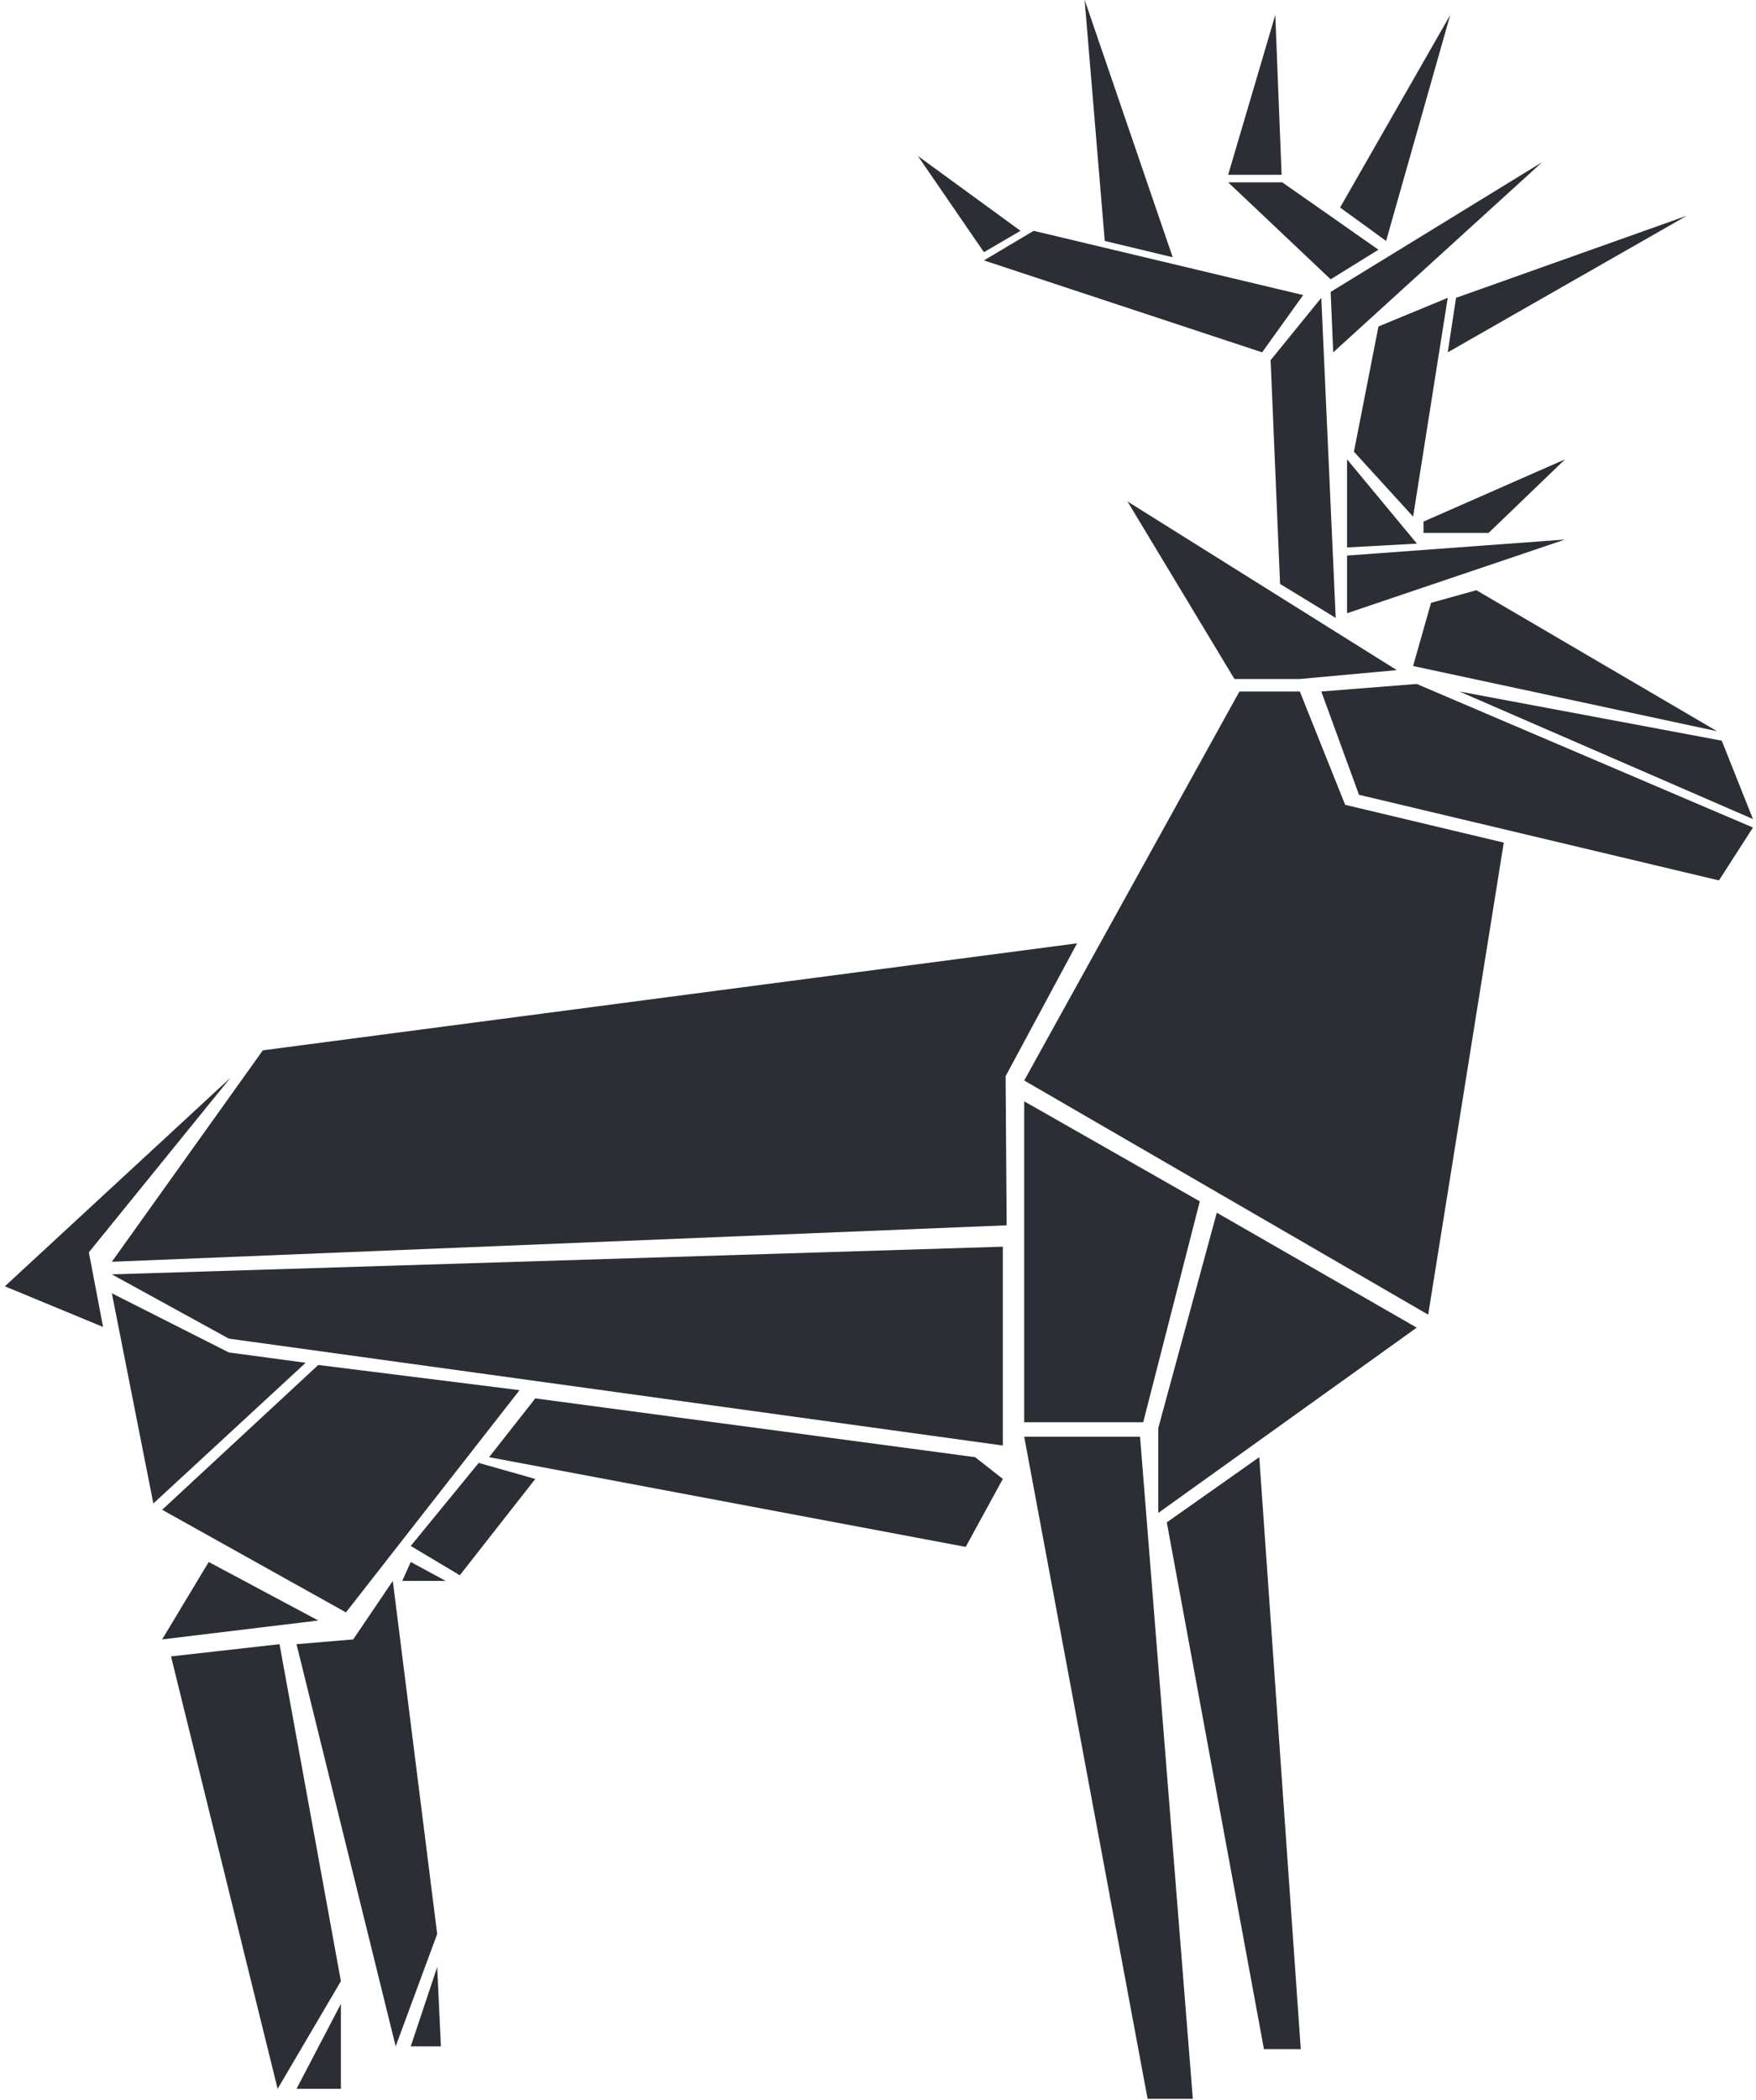 <svg version="1.2" baseProfile="tiny-ps" xmlns="http://www.w3.org/2000/svg" viewBox="0 0 184 220" width="184" height="220">
	<title>Stag1</title>
	<style>
		tspan { white-space:pre }
		.shp0 { fill: #2c2e35 } 
	</style>
	<g id="Stag1">
		<g id="&lt;Group&gt;">
			<path id="&lt;Path&gt;" class="shp0" d="M129.87 72.44L136.2 72.44L140.95 84.31L157.57 88.27L149.65 137.72L107.32 113.19L129.87 72.44Z" />
			<path id="&lt;Path&gt;" class="shp0" d="M107.32 115.37L125.72 125.85L119.79 148.99L107.32 148.99L107.32 115.37Z" />
			<path id="&lt;Path&gt;" class="shp0" d="M127.5 127.04L148.45 139.08L121.37 158.49L121.37 149.59L127.5 127.04Z" />
			<path id="&lt;Path&gt;" class="shp0" d="M122.26 159.48L131.95 152.65L136.3 214.66L132.44 214.66L122.26 159.48Z" />
			<path id="&lt;Path&gt;" class="shp0" d="M107.32 150.51L119.46 150.51L124.99 219.87L120.25 219.87L107.32 150.51Z" />
			<path id="&lt;Path&gt;" class="shp0" d="M112.86 98.82L105.37 112.74L105.48 128.36L11.72 132.18L27.54 110.03L112.86 98.82Z" />
			<path id="&lt;Path&gt;" class="shp0" d="M11.72 133.5L105.08 130.6L105.08 151.43L23.98 140.23L11.72 133.5Z" />
			<path id="&lt;Path&gt;" class="shp0" d="M11.72 135.48L16.07 157.5L32.03 142.76L23.98 141.68L11.72 135.48Z" />
			<path id="&lt;Path&gt;" class="shp0" d="M16.99 158.16L36.25 168.91L54.44 145.63L33.35 142.99L16.99 158.16Z" />
			<path id="&lt;Path&gt;" class="shp0" d="M24.15 112.9L0.51 134.75L10.8 139.01L9.31 131.19L24.15 112.9Z" />
			<path id="&lt;Path&gt;" class="shp0" d="M21.87 163.63L16.99 171.74L33.35 169.76L21.87 163.63Z" />
			<path id="&lt;Path&gt;" class="shp0" d="M17.92 173.52L29.29 172.24L35.72 207.54L29.09 218.82L17.92 173.52Z" />
			<path id="&lt;Path&gt;" class="shp0" d="M35.72 209.92L31.07 218.82L35.72 218.82L35.72 209.92Z" />
			<path id="&lt;Path&gt;" class="shp0" d="M31.07 172.24L37.01 171.74L41.16 165.61L45.81 202.6L41.46 214.37L31.07 172.24Z" />
			<path id="&lt;Path&gt;" class="shp0" d="M45.81 206.06L43.04 214.37L46.2 214.37L45.81 206.06Z" />
			<path id="&lt;Path&gt;" class="shp0" d="M43.04 161.95L48.18 165.02L56.09 154.93L50.16 153.25L43.04 161.95Z" />
			<path id="&lt;Path&gt;" class="shp0" d="M51.25 152.65L101.19 162.05L105.08 154.93L102.18 152.65L56.09 146.49L51.25 152.65Z" />
			<path id="&lt;Path&gt;" class="shp0" d="M43.04 163.63L46.7 165.61L42.15 165.61L43.04 163.63Z" />
			<path id="&lt;Path&gt;" class="shp0" d="M129.35 71.13L136.2 71.13L146.36 70.2L118.14 52.53L129.35 71.13Z" />
			<path id="&lt;Path&gt;" class="shp0" d="M138.45 72.44L148.45 71.65L183.68 86.69L180.12 92.23L142.4 83.26L138.45 72.44Z" />
			<path id="&lt;Path&gt;" class="shp0" d="M148.07 69.77L149.95 63.15L154.7 61.83L179.92 76.6L148.07 69.77Z" />
			<path id="&lt;Path&gt;" class="shp0" d="M152.92 72.44L183.68 85.8L180.41 77.59L152.92 72.44Z" />
			<path id="&lt;Path&gt;" class="shp0" d="M141.15 64.24L163.99 56.52L141.15 58.2L141.15 64.24Z" />
			<path id="&lt;Path&gt;" class="shp0" d="M149.16 54.64L163.99 48.12L155.98 55.83L149.16 55.83L149.16 54.64Z" />
			<path id="&lt;Path&gt;" class="shp0" d="M134.13 61.17L139.96 64.73L138.45 31.2L133.14 37.73L134.13 61.17Z" />
			<path id="&lt;Path&gt;" class="shp0" d="M141.15 48.12L141.15 57.35L148.47 56.95L141.15 48.12Z" />
			<path id="&lt;Path&gt;" class="shp0" d="M144.44 34.2L141.87 47.32L148.07 54.12L151.7 31.2L144.44 34.2Z" />
			<path id="&lt;Path&gt;" class="shp0" d="M152.57 31.2L151.7 36.91L176.75 22.6L152.57 31.2Z" />
			<path id="&lt;Path&gt;" class="shp0" d="M139.43 30.58L139.7 36.91L161.59 16.99L139.43 30.58Z" />
			<path id="&lt;Path&gt;" class="shp0" d="M128.69 19.1L134.36 19.1L144.44 26.16L139.43 29.26L128.69 19.1Z" />
			<path id="&lt;Path&gt;" class="shp0" d="M128.69 18.31L134.29 18.31L133.63 1.57L128.69 18.31Z" />
			<path id="&lt;Path&gt;" class="shp0" d="M140.42 21.74L151.96 1.57L145.24 25.24L140.42 21.74Z" />
			<path id="&lt;Path&gt;" class="shp0" d="M136.55 30.91L132.25 36.91L103.1 27.28L108.31 24.18L136.55 30.91Z" />
			<path id="&lt;Path&gt;" class="shp0" d="M106.93 24.18L103.1 26.42L96.18 16.34L106.93 24.18Z" />
			<path id="&lt;Path&gt;" class="shp0" d="M115.76 25.24L113.65 -0.02L122.88 26.95L115.76 25.24Z" />
		</g>
	</g>
</svg>